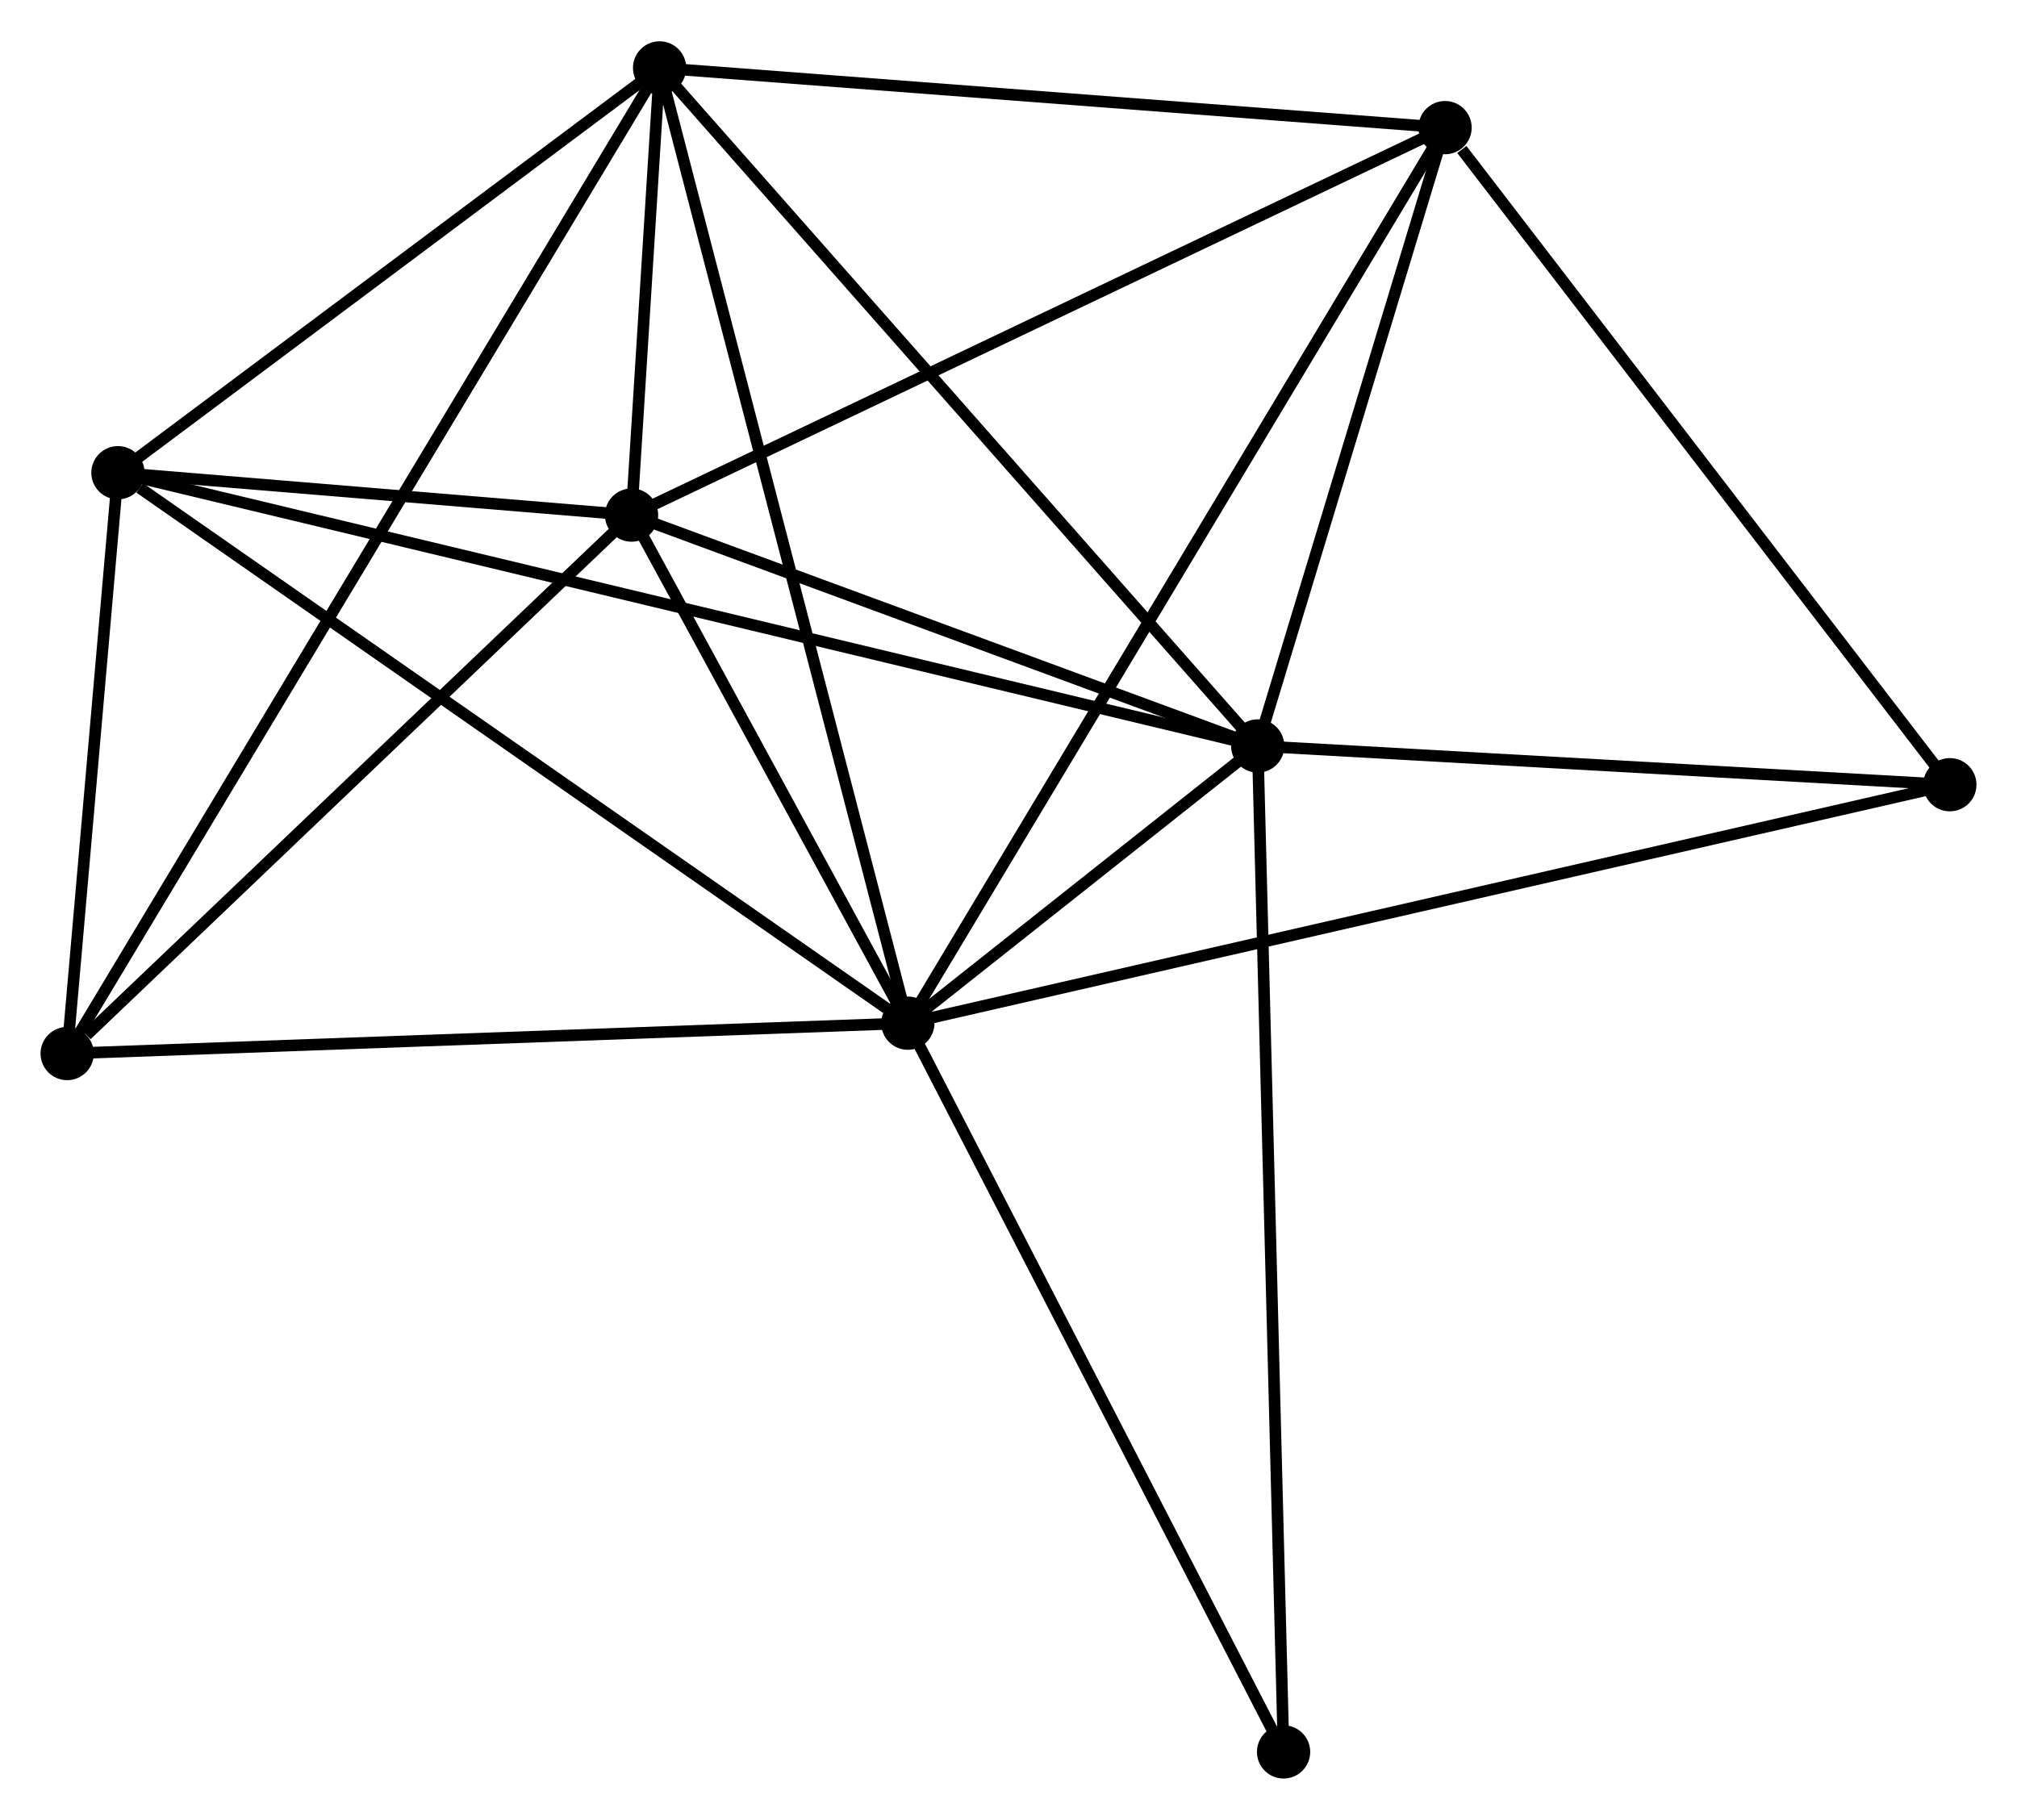 <?xml version="1.0" encoding="UTF-8" standalone="no"?>
<!DOCTYPE svg PUBLIC "-//W3C//DTD SVG 1.1//EN"
 "http://www.w3.org/Graphics/SVG/1.1/DTD/svg11.dtd">
<!-- Generated by graphviz version 2.36.0 (20140111.2315)
 -->
<!-- Title: %3 Pages: 1 -->
<svg width="174pt" height="157pt"
 viewBox="0.00 0.00 174.19 157.04" xmlns="http://www.w3.org/2000/svg" xmlns:xlink="http://www.w3.org/1999/xlink">
<g id="graph0" class="graph" transform="scale(1 1) rotate(0) translate(4 153.043)">
<title>%3</title>
<!-- 0 -->
<g id="node1" class="node"><title>0</title>
<ellipse fill="black" stroke="black" cx="74.403" cy="-64.739" rx="1.8" ry="1.8"/>
</g>
<!-- 1 -->
<g id="node2" class="node"><title>1</title>
<ellipse fill="black" stroke="black" cx="104.618" cy="-88.682" rx="1.8" ry="1.8"/>
</g>
<!-- 0&#45;&#45;1 -->
<g id="edge1" class="edge"><title>0&#45;&#45;1</title>
<path fill="none" stroke="black" d="M76.028,-66.026C81.323,-70.222 98.036,-83.466 103.13,-87.502"/>
</g>
<!-- 2 -->
<g id="node3" class="node"><title>2</title>
<ellipse fill="black" stroke="black" cx="50.541" cy="-108.621" rx="1.8" ry="1.8"/>
</g>
<!-- 0&#45;&#45;2 -->
<g id="edge2" class="edge"><title>0&#45;&#45;2</title>
<path fill="none" stroke="black" d="M73.378,-66.624C69.453,-73.843 55.409,-99.67 51.536,-106.791"/>
</g>
<!-- 3 -->
<g id="node4" class="node"><title>3</title>
<ellipse fill="black" stroke="black" cx="52.963" cy="-147.243" rx="1.8" ry="1.8"/>
</g>
<!-- 0&#45;&#45;3 -->
<g id="edge3" class="edge"><title>0&#45;&#45;3</title>
<path fill="none" stroke="black" d="M73.873,-66.778C70.907,-78.193 56.392,-134.047 53.474,-145.275"/>
</g>
<!-- 4 -->
<g id="node5" class="node"><title>4</title>
<ellipse fill="black" stroke="black" cx="120.796" cy="-142.085" rx="1.8" ry="1.8"/>
</g>
<!-- 0&#45;&#45;4 -->
<g id="edge4" class="edge"><title>0&#45;&#45;4</title>
<path fill="none" stroke="black" d="M75.372,-66.354C81.41,-76.42 113.81,-130.439 119.833,-140.479"/>
</g>
<!-- 5 -->
<g id="node6" class="node"><title>5</title>
<ellipse fill="black" stroke="black" cx="6.186" cy="-112.281" rx="1.8" ry="1.8"/>
</g>
<!-- 0&#45;&#45;5 -->
<g id="edge5" class="edge"><title>0&#45;&#45;5</title>
<path fill="none" stroke="black" d="M72.717,-65.914C63.361,-72.434 17.897,-104.119 8.064,-110.972"/>
</g>
<!-- 6 -->
<g id="node7" class="node"><title>6</title>
<ellipse fill="black" stroke="black" cx="1.8" cy="-62.116" rx="1.8" ry="1.8"/>
</g>
<!-- 0&#45;&#45;6 -->
<g id="edge6" class="edge"><title>0&#45;&#45;6</title>
<path fill="none" stroke="black" d="M72.308,-64.663C61.706,-64.28 14.061,-62.559 3.765,-62.187"/>
</g>
<!-- 7 -->
<g id="node8" class="node"><title>7</title>
<ellipse fill="black" stroke="black" cx="164.39" cy="-85.335" rx="1.8" ry="1.8"/>
</g>
<!-- 0&#45;&#45;7 -->
<g id="edge7" class="edge"><title>0&#45;&#45;7</title>
<path fill="none" stroke="black" d="M76.283,-65.169C87.994,-67.849 150.84,-82.234 162.521,-84.907"/>
</g>
<!-- 8 -->
<g id="node9" class="node"><title>8</title>
<ellipse fill="black" stroke="black" cx="106.851" cy="-1.8" rx="1.8" ry="1.8"/>
</g>
<!-- 0&#45;&#45;8 -->
<g id="edge8" class="edge"><title>0&#45;&#45;8</title>
<path fill="none" stroke="black" d="M75.339,-62.923C80.078,-53.732 101.371,-12.429 105.973,-3.504"/>
</g>
<!-- 1&#45;&#45;2 -->
<g id="edge9" class="edge"><title>1&#45;&#45;2</title>
<path fill="none" stroke="black" d="M102.818,-89.345C94.608,-92.372 60.741,-104.86 52.403,-107.935"/>
</g>
<!-- 1&#45;&#45;3 -->
<g id="edge10" class="edge"><title>1&#45;&#45;3</title>
<path fill="none" stroke="black" d="M103.341,-90.129C96.256,-98.161 61.831,-137.19 54.385,-145.631"/>
</g>
<!-- 1&#45;&#45;4 -->
<g id="edge11" class="edge"><title>1&#45;&#45;4</title>
<path fill="none" stroke="black" d="M105.156,-90.459C107.612,-98.567 117.745,-132.012 120.239,-140.247"/>
</g>
<!-- 1&#45;&#45;5 -->
<g id="edge12" class="edge"><title>1&#45;&#45;5</title>
<path fill="none" stroke="black" d="M102.562,-89.174C89.752,-92.246 21.007,-108.728 8.23,-111.791"/>
</g>
<!-- 1&#45;&#45;7 -->
<g id="edge13" class="edge"><title>1&#45;&#45;7</title>
<path fill="none" stroke="black" d="M106.606,-88.57C115.681,-88.062 153.116,-85.966 162.333,-85.451"/>
</g>
<!-- 1&#45;&#45;8 -->
<g id="edge14" class="edge"><title>1&#45;&#45;8</title>
<path fill="none" stroke="black" d="M104.664,-86.867C104.955,-75.56 106.515,-14.882 106.805,-3.605"/>
</g>
<!-- 2&#45;&#45;3 -->
<g id="edge15" class="edge"><title>2&#45;&#45;3</title>
<path fill="none" stroke="black" d="M50.672,-110.698C51.096,-117.466 52.435,-138.83 52.844,-145.341"/>
</g>
<!-- 2&#45;&#45;4 -->
<g id="edge16" class="edge"><title>2&#45;&#45;4</title>
<path fill="none" stroke="black" d="M52.278,-109.448C61.913,-114.038 108.735,-136.34 118.862,-141.164"/>
</g>
<!-- 2&#45;&#45;5 -->
<g id="edge17" class="edge"><title>2&#45;&#45;5</title>
<path fill="none" stroke="black" d="M48.636,-108.778C41.34,-109.38 15.233,-111.535 8.035,-112.129"/>
</g>
<!-- 2&#45;&#45;6 -->
<g id="edge18" class="edge"><title>2&#45;&#45;6</title>
<path fill="none" stroke="black" d="M48.92,-107.074C41.52,-100.013 10.994,-70.888 3.478,-63.717"/>
</g>
<!-- 3&#45;&#45;4 -->
<g id="edge19" class="edge"><title>3&#45;&#45;4</title>
<path fill="none" stroke="black" d="M54.92,-147.094C64.825,-146.341 109.341,-142.956 118.96,-142.225"/>
</g>
<!-- 3&#45;&#45;5 -->
<g id="edge20" class="edge"><title>3&#45;&#45;5</title>
<path fill="none" stroke="black" d="M51.407,-146.08C44.305,-140.772 15.009,-118.876 7.796,-113.485"/>
</g>
<!-- 3&#45;&#45;6 -->
<g id="edge21" class="edge"><title>3&#45;&#45;6</title>
<path fill="none" stroke="black" d="M51.894,-145.465C45.236,-134.387 9.504,-74.935 2.863,-63.885"/>
</g>
<!-- 4&#45;&#45;7 -->
<g id="edge22" class="edge"><title>4&#45;&#45;7</title>
<path fill="none" stroke="black" d="M122.247,-140.197C128.984,-131.427 157.149,-94.762 163.23,-86.846"/>
</g>
<!-- 5&#45;&#45;6 -->
<g id="edge23" class="edge"><title>5&#45;&#45;6</title>
<path fill="none" stroke="black" d="M5.997,-110.126C5.276,-101.874 2.695,-72.349 1.983,-64.208"/>
</g>
</g>
</svg>
